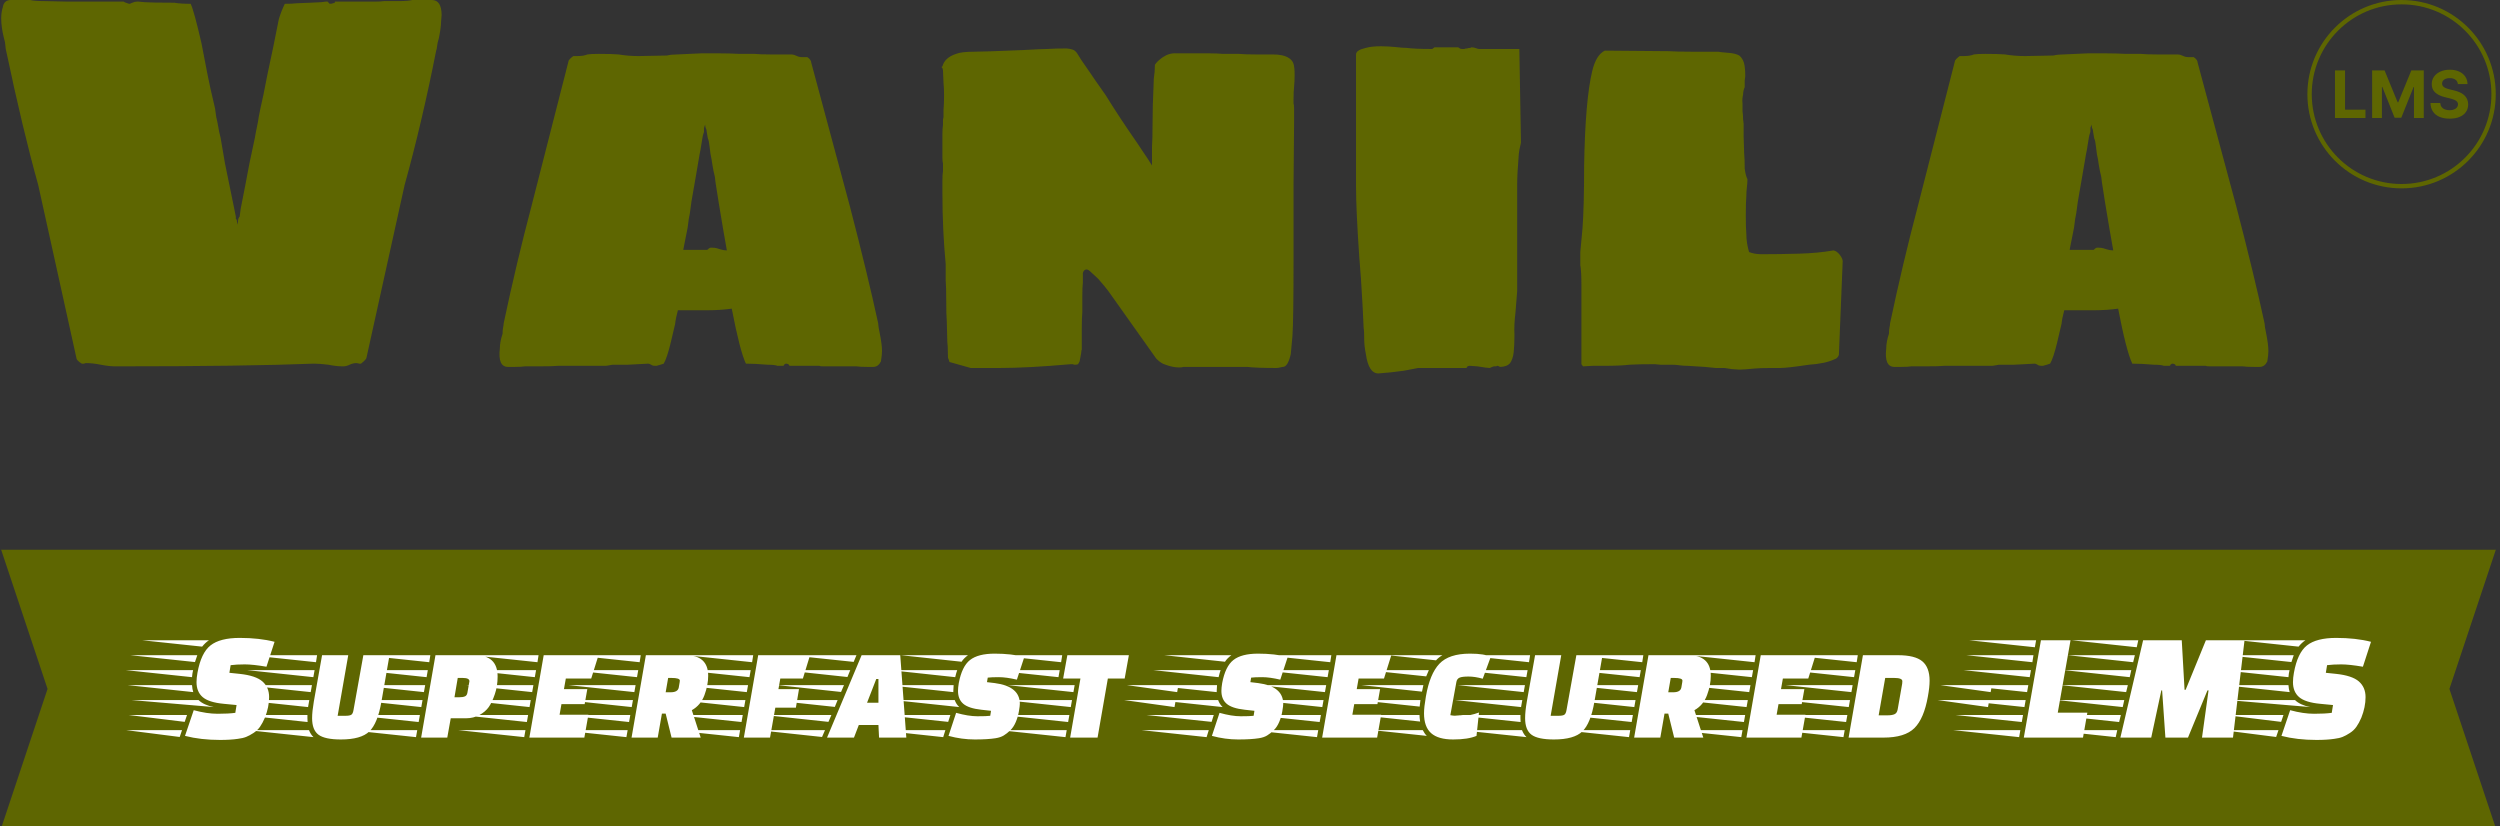 <svg xmlns="http://www.w3.org/2000/svg" version="1.1" xmlns:xlink="http://www.w3.org/1999/xlink" xmlns:svgjs="http://svgjs.dev/svgjs" width="2000" height="661" viewBox="0 0 2000 661"><rect x="0" y="0" width="2000" height="661" fill="#333333" stroke="none"/><g transform="matrix(1,0,0,1,-1.212,0.738)"><svg viewBox="0 0 396 131" data-background-color="#ffffff" preserveAspectRatio="xMidYMid meet" height="661" width="2000" xmlns="http://www.w3.org/2000/svg" xmlns:xlink="http://www.w3.org/1999/xlink"><g id="tight-bounds" transform="matrix(1,0,0,1,0.24,-0.146)"><svg viewBox="0 0 395.52 131.292" height="131.292" width="395.52"><g><svg viewBox="0 0 395.52 131.292" height="131.292" width="395.52"><g><svg viewBox="0 0 395.52 131.292" height="131.292" width="395.52"><g id="textblocktransform"><svg viewBox="0 0 395.52 131.292" height="131.292" width="395.52" id="textblock"><g><svg viewBox="0 0 395.52 59.207" height="59.207" width="395.52"><g transform="matrix(1,0,0,1,0,0)"><svg width="395.52" viewBox="2.75 -33.65 229.124 34.3" height="59.207" data-palette-color="#5e6601"><g transform="matrix(1,0,0,1,0,0)"><g><svg width="12.234" viewBox="3.16 -36.86 101.7 37.37" height="4.496" data-palette-color="#5e6601" id="scriptelement" x="217.107" y="-27.247"><path d="M26.44 0L3.16 0 3.16-36.36 10.85-36.36 10.85-6.34 26.44-6.34 26.44 0ZM31.53 0L31.53-36.36 41.01-36.36 51.03-11.93 51.45-11.93 61.47-36.36 70.95-36.36 70.95 0 63.49 0 63.49-23.67 63.19-23.67 53.78-0.18 48.7-0.18 39.29-23.76 38.99-23.76 38.99 0 31.53 0ZM104.36-25.91L96.99-25.91Q96.78-28.05 95.17-29.24 93.55-30.43 90.78-30.43L90.78-30.43Q88.9-30.43 87.6-29.91 86.31-29.39 85.62-28.46 84.94-27.54 84.94-26.37L84.94-26.37Q84.9-25.39 85.36-24.66 85.81-23.93 86.61-23.41 87.41-22.89 88.45-22.51 89.5-22.12 90.69-21.86L90.69-21.86 93.96-21.08Q96.34-20.54 98.33-19.66 100.31-18.77 101.77-17.47 103.23-16.18 104.03-14.42 104.84-12.66 104.86-10.39L104.86-10.39Q104.84-7.05 103.16-4.61 101.49-2.17 98.33-0.83 95.18 0.51 90.74 0.51L90.74 0.51Q86.34 0.51 83.08-0.83 79.82-2.18 78-4.84 76.18-7.49 76.1-11.42L76.1-11.42 83.54-11.42Q83.66-9.59 84.59-8.37 85.52-7.16 87.1-6.54 88.67-5.93 90.66-5.93L90.66-5.93Q92.61-5.93 94.06-6.5 95.5-7.07 96.3-8.08 97.1-9.09 97.1-10.4L97.1-10.4Q97.1-11.63 96.38-12.46 95.66-13.3 94.29-13.88 92.91-14.47 90.92-14.95L90.92-14.95 86.96-15.94Q82.36-17.06 79.7-19.44 77.04-21.82 77.05-25.85L77.05-25.85Q77.04-29.15 78.82-31.62 80.61-34.09 83.73-35.48 86.86-36.86 90.83-36.86L90.83-36.86Q94.88-36.86 97.91-35.48 100.94-34.09 102.62-31.62 104.31-29.15 104.36-25.91L104.36-25.91Z" opacity="1" transform="matrix(1,0,0,1,0,0)" fill="#5e6601" class="undefined-123" data-fill-palette-color="primary" id="yy-123"></path></svg></g></g><path d="M214.573-24.999C214.573-29.777 218.446-33.65 223.224-33.65 228.001-33.65 231.874-29.777 231.874-24.999 231.874-20.222 228.001-16.349 223.224-16.349 218.446-16.349 214.573-20.222 214.573-24.999ZM223.224-16.749C227.78-16.749 231.474-20.443 231.474-24.999 231.474-29.556 227.78-33.25 223.224-33.25 218.667-33.25 214.973-29.556 214.973-24.999 214.973-20.443 218.667-16.749 223.224-16.749Z" fill="#5e6601" id="scriptcircle" data-fill-palette-color="primary"></path><path d="M13.25 0Q12.65 0 11.9-0.15L11.9-0.15Q11.15-0.3 10.55-0.3L10.55-0.3Q10.4-0.3 10.4-0.25L10.4-0.25 10.15-0.25Q9.65-0.55 9.65-0.8L9.65-0.8 6.15-16.65Q4.7-21.85 3.2-29L3.2-29Q3.15-29.15 3.13-29.5 3.1-29.85 3-30.15L3-30.15Q2.75-31.15 2.75-31.95L2.75-31.95Q2.75-32.55 2.9-33L2.9-33Q3-33.65 3.65-33.65L3.65-33.65 4.25-33.65 5.4-33.65Q5.8-33.55 6.7-33.55L6.7-33.55 8.95-33.5 9.4-33.5 14-33.5Q14.05-33.45 14.2-33.4 14.35-33.35 14.5-33.3L14.5-33.3Q14.6-33.3 14.68-33.35 14.75-33.4 14.8-33.4L14.8-33.4Q15-33.5 15.2-33.5L15.2-33.5 15.4-33.5 15.9-33.45Q16.55-33.4 18.65-33.4L18.65-33.4Q19.2-33.3 20.15-33.3L20.15-33.3Q20.45-32.7 21.15-29.65L21.15-29.65 21.7-26.8Q21.9-25.75 22.4-23.65L22.4-23.65Q22.4-23.6 22.43-23.4 22.45-23.2 22.5-22.9L22.5-22.9Q22.6-22.5 22.68-22.03 22.75-21.55 22.9-21L22.9-21Q22.95-20.65 23.3-18.65L23.3-18.65 24.15-14.5 24.3-13.75 24.3-13.55Q24.4-13.5 24.4-13.3L24.4-13.3 24.45-13 24.5-13.3Q24.5-13.6 24.65-13.75L24.65-13.75Q24.65-13.8 24.68-13.98 24.7-14.15 24.75-14.5L24.75-14.5Q25.15-16.5 25.55-18.65L25.55-18.65 26.05-21Q26.15-21.6 26.25-22.05 26.35-22.5 26.4-22.9L26.4-22.9 26.55-23.65Q26.8-24.7 27.2-26.8L27.2-26.8 27.75-29.4Q27.85-29.95 28.25-31.9L28.25-31.9Q28.5-32.7 28.8-33.3L28.8-33.3Q29.5-33.3 29.9-33.35L29.9-33.35 31.15-33.4 32.15-33.45 32.55-33.5 32.7-33.5Q32.8-33.5 32.8-33.4L32.8-33.4Q32.85-33.4 32.88-33.35 32.9-33.3 32.9-33.3L32.9-33.3Q33.1-33.3 33.23-33.35 33.35-33.4 33.4-33.4L33.4-33.4 33.4-33.5 36.55-33.5 36.95-33.5Q37.55-33.5 37.95-33.55L37.95-33.55 39.2-33.55Q40.15-33.55 40.5-33.65L40.5-33.65 41.65-33.65 42.3-33.65Q43.2-33.65 43.2-32.25L43.2-32.25 43.15-31.65Q43.15-31.15 42.95-30.15L42.95-30.15Q42.8-29.65 42.78-29.38 42.75-29.1 42.7-29L42.7-29Q41.4-22.4 39.8-16.65L39.8-16.65 36.3-0.8Q36.3-0.65 35.8-0.25L35.8-0.25 35.65-0.25 35.4-0.3Q35.05-0.3 34.75-0.15L34.75-0.15Q34.45 0 34.15 0L34.15 0Q33.5 0 32.8-0.15L32.8-0.15Q32-0.25 31.45-0.25L31.45-0.25Q25.25 0 13.25 0L13.25 0ZM49.3 0.05Q48.35 0.05 48.55-1.65L48.55-1.65Q48.55-2.25 48.8-3L48.8-3Q48.8-3.35 48.85-3.58 48.9-3.8 48.9-3.95L48.9-3.95Q50.05-9.4 51.45-14.7L51.45-14.7 54.85-28Q54.85-28.1 55-28.25 55.15-28.4 55.3-28.5L55.3-28.5 55.65-28.5Q56.25-28.5 56.6-28.65L56.6-28.65Q56.9-28.7 57.65-28.7L57.65-28.7Q58.85-28.7 59.45-28.65L59.45-28.65Q60.35-28.5 61.3-28.5L61.3-28.5 63.9-28.55Q64.3-28.65 64.85-28.65L64.85-28.65 67.05-28.75 68.7-28.75Q69.65-28.75 70.55-28.7L70.55-28.7 71.95-28.7Q72.45-28.65 73.4-28.65L73.4-28.65 75.3-28.65Q75.45-28.65 75.6-28.6 75.75-28.55 75.85-28.5L75.85-28.5Q76.05-28.4 76.35-28.4L76.35-28.4 76.8-28.4Q77.15-28.15 77.15-27.9L77.15-27.9 80.7-14.7Q82.35-8.35 83.3-3.95L83.3-3.95Q83.3-3.7 83.45-3L83.45-3Q83.65-2 83.65-1.4L83.65-1.4Q83.65-1.05 83.55-0.45L83.55-0.45Q83.3 0.05 82.85 0.05L82.85 0.05 82.3 0.05Q81.65 0.05 81.3 0L81.3 0 80.2 0 79.15 0 78.3 0Q77.95 0 77.9-0.05L77.9-0.05 75.15-0.05 75.1-0.15Q75-0.25 74.8-0.25L74.8-0.25 74.65-0.15Q74.65-0.05 74.55-0.05L74.55-0.05 74.4-0.05 74.05-0.05Q73.8-0.15 73.15-0.15L73.15-0.15Q71.95-0.25 71.15-0.25L71.15-0.25Q70.6-1.4 69.85-5.3L69.85-5.3Q68.8-5.15 67.45-5.15L67.45-5.15 66.15-5.15 64.9-5.15Q64.7-4.4 64.65-3.9L64.65-3.9Q64.6-3.65 64.25-2.2 63.9-0.75 63.6-0.25L63.6-0.25 63.3-0.15Q63.15-0.1 63.05-0.08 62.95-0.05 62.95-0.05L62.95-0.05 62.85-0.05Q62.55-0.05 62.45-0.15L62.45-0.15Q62.25-0.25 62.2-0.25L62.2-0.25 60.3-0.15 58.9-0.15Q58.65-0.1 58.5-0.08 58.35-0.05 58.3-0.05L58.3-0.05 54.3-0.05 53.9-0.05Q53.45 0 52.05 0L52.05 0 50.85 0Q50.55 0.05 49.9 0.05L49.9 0.05 49.3 0.05ZM69.4-10.65Q69.1-12.35 69.05-12.65L69.05-12.65 68.65-15.05Q68.55-15.75 68.45-16.32 68.35-16.9 68.3-17.4L68.3-17.4Q68.15-18 68.07-18.53 68-19.05 67.9-19.5L67.9-19.5Q67.85-19.8 67.8-20.28 67.75-20.75 67.65-20.95L67.65-20.95 67.55-21.55Q67.55-21.75 67.45-21.9L67.45-21.9 67.4-22.2Q67.3-21.9 67.3-21.9L67.3-21.9 67.3-21.7 67.3-21.55Q67.3-21.5 67.25-21.38 67.2-21.25 67.15-20.95L67.15-20.95Q67.1-20.7 67.05-20.33 67-19.95 66.9-19.5L66.9-19.5 66.55-17.45 66.15-15.15 66-14.05Q65.9-13.65 65.8-12.75L65.8-12.75Q65.35-10.5 65.4-10.7L65.4-10.7 67.6-10.7Q67.65-10.75 67.75-10.83 67.85-10.9 67.9-10.9L67.9-10.9 68.05-10.9Q68.3-10.9 68.47-10.85 68.65-10.8 68.8-10.75L68.8-10.75Q69.1-10.65 69.4-10.65L69.4-10.65ZM94.45 0.15L93.75 0.15 92.95 0.15 92.2 0.15 91.8 0.15 89.85-0.4 89.75-0.7Q89.7-0.7 89.7-1.2L89.7-1.2Q89.7-1.85 89.65-2.25L89.65-2.25 89.6-4.15Q89.55-4.75 89.55-6.05L89.55-6.05Q89.55-7.3 89.5-7.9L89.5-7.9 89.5-9.4Q89.2-12.55 89.2-15.9L89.2-15.9 89.2-16.3 89.2-17.05Q89.2-17.65 89.25-17.9L89.25-17.9 89.25-18.3 89.25-18.65Q89.2-18.8 89.2-19.15L89.2-19.15 89.2-19.7 89.2-20 89.2-20.5 89.2-21.3Q89.2-21.9 89.25-22.15L89.25-22.15 89.25-22.65 89.3-22.9 89.3-23.55Q89.35-24.05 89.35-24.9L89.35-24.9Q89.35-25.55 89.3-26.05L89.3-26.05 89.25-27.2 89.2-27.4Q89.05-27.5 89.2-27.55L89.2-27.55Q89.4-28.35 90.45-28.7L90.45-28.7Q90.95-28.9 92.1-28.9L92.1-28.9Q92.95-28.9 96.55-29.05L96.55-29.05Q98.35-29.15 98.8-29.15L98.8-29.15Q99.55-29.2 100.6-29.2L100.6-29.2Q101.1-29.15 101.3-29.03 101.5-28.9 101.67-28.6 101.85-28.3 101.95-28.15L101.95-28.15 102.95-26.7Q102.9-26.75 104.2-24.9L104.2-24.9Q105.4-22.95 107.1-20.5L107.1-20.5Q107.35-20.1 107.7-19.6 108.05-19.1 108.45-18.45L108.45-18.45 108.45-20.2Q108.5-20.9 108.5-22.2L108.5-22.2Q108.5-23.9 108.6-26L108.6-26Q108.6-26.4 108.65-26.73 108.7-27.05 108.7-27.25L108.7-27.25Q108.7-27.75 108.75-27.75L108.75-27.75Q108.95-28.05 109.45-28.4L109.45-28.4Q110.05-28.8 110.7-28.75L110.7-28.75 113.2-28.75 113.7-28.75Q114.45-28.75 114.95-28.7L114.95-28.7 116.45-28.7Q116.95-28.65 117.95-28.65L117.95-28.65 119.05-28.65 119.55-28.65Q120.55-28.65 121.05-28.3L121.05-28.3Q121.35-28.1 121.45-27.78 121.55-27.45 121.55-26.8L121.55-26.8Q121.55-26.15 121.5-25.7L121.5-25.7Q121.45-25.2 121.45-24.5L121.45-24.5 121.45-24.15Q121.5-24 121.5-23.7L121.5-23.7 121.5-22.4 121.45-16.65 121.45-11 121.45-9.65Q121.45-4.25 121.35-2.8L121.35-2.8 121.2-1.15Q120.95 0 120.5 0.05L120.5 0.05Q120.4 0.05 120.22 0.1 120.05 0.15 119.85 0.15L119.85 0.15Q118.05 0.15 117.2 0.05L117.2 0.05 114.6 0.05 112 0.05 111.35 0.05Q111.2 0.1 110.95 0.1L110.95 0.1Q110.35 0.1 109.7-0.15L109.7-0.15Q109.3-0.25 108.85-0.7L108.85-0.7 104.45-6.9Q104.2-7.25 103.5-8.05L103.5-8.05 102.85-8.65Q102.6-8.9 102.45-8.9L102.45-8.9Q102.3-8.9 102.2-8.78 102.1-8.65 102.1-8.55L102.1-8.55 102.1-7.7Q102.05-7.3 102.05-6.45L102.05-6.45 102.05-5Q102-4.45 102-3.5L102-3.5 102-2.3 102-1.55Q101.95-1.45 101.95-1.25L101.95-1.25Q101.95-1.2 101.8-0.45L101.8-0.45Q101.7-0.25 101.65-0.2 101.6-0.15 101.3-0.15L101.3-0.15Q101.2-0.2 101.12-0.2 101.05-0.2 101-0.2L101-0.2Q97.05 0.15 94.45 0.15L94.45 0.15ZM129.24 0.65Q128.34 0.65 128.09-1.15L128.09-1.15Q127.94-1.9 127.94-2.5L127.94-2.5Q127.94-3.3 127.89-3.5L127.89-3.5Q127.84-4.95 127.64-8.1L127.64-8.1 127.49-10Q127.19-14.4 127.19-16.5L127.19-16.5 127.19-28.65Q127.19-29.05 128.09-29.25L128.09-29.25Q128.59-29.4 129.49-29.4L129.49-29.4Q130.09-29.4 130.79-29.33 131.49-29.25 131.84-29.25L131.84-29.25Q132.59-29.15 134.19-29.15L134.19-29.15 134.39-29.3 136.59-29.3Q136.74-29.15 136.94-29.15L136.94-29.15 137.14-29.15Q137.19-29.2 137.39-29.2L137.39-29.2Q137.49-29.25 137.69-29.25L137.69-29.25Q137.74-29.3 137.79-29.3 137.84-29.3 137.84-29.3L137.84-29.3Q137.99-29.3 138.19-29.23 138.39-29.15 138.49-29.15L138.49-29.15 142.19-29.15 142.34-20.55Q142.34-20.5 142.27-20.23 142.19-19.95 142.14-19.5L142.14-19.5Q141.99-17.7 141.99-16.65L141.99-16.65 141.99-6.9 141.84-5Q141.69-3.75 141.74-2.95L141.74-2.95Q141.74-1.9 141.67-1.28 141.59-0.65 141.34-0.3L141.34-0.3Q141.04 0.05 140.39 0.05L140.39 0.05 140.34 0 140.19-0.05Q140.09-0.05 140.09 0L140.09 0 139.84 0Q139.54 0.1 139.49 0.15L139.49 0.15Q139.24 0.15 138.34 0L138.34 0 137.64-0.05Q137.39-0.05 137.34 0.15L137.34 0.15 133.59 0.15 132.89 0.15 131.59 0.4 130.39 0.55 129.24 0.65ZM162.39 0.3L161.69 0.25 161.04 0.15 160.24 0.15Q159.49 0.05 157.64-0.05L157.64-0.05Q157.24-0.05 156.89-0.1 156.54-0.15 156.24-0.15L156.24-0.15 155.14-0.15 154.64-0.2Q153.04-0.2 152.29-0.15L152.29-0.15Q151.54-0.05 149.94-0.05L149.94-0.05 148.94-0.05 148.04 0 147.89-0.2 147.89-0.75 147.89-2 147.89-3.3 147.89-4.15 147.89-7.55Q147.89-8.75 147.79-9.3L147.79-9.3 147.79-10.5 147.99-12.65Q148.14-14.65 148.14-18.4L148.14-18.4Q148.24-24.45 148.89-27.15L148.89-27.15Q149.24-28.6 150.04-29L150.04-29 155.89-28.95Q156.64-28.9 158.04-28.9L158.04-28.9 160.44-28.9Q160.69-28.85 161.37-28.8 162.04-28.75 162.39-28.55L162.39-28.55Q162.69-28.3 162.82-27.88 162.94-27.45 162.94-26.65L162.94-26.65 162.89-26.25 162.89-25.65Q162.74-25.3 162.74-24.95L162.74-24.95Q162.64-24.55 162.69-24.15L162.69-24.15 162.69-23.4Q162.74-23.15 162.74-22.7L162.74-22.7 162.79-22.3 162.79-21.15 162.84-19.55Q162.89-19.05 162.89-18.15L162.89-18.15Q162.99-17.45 163.14-17.2L163.14-17.2Q163.14-16.85 163.09-16.45 163.04-16.05 163.04-15.65L163.04-15.65Q162.99-15.05 162.99-13.85L162.99-13.85Q162.99-12.7 163.04-12.15L163.04-12.15Q163.04-11.35 163.29-10.5L163.29-10.5Q163.79-10.3 164.44-10.3L164.44-10.3Q166.09-10.3 167.87-10.35 169.64-10.4 171.04-10.65L171.04-10.65Q171.34-10.6 171.62-10.25 171.89-9.9 171.89-9.65L171.89-9.65 171.54-1.05Q171.44-0.75 171.14-0.65L171.14-0.65Q170.29-0.25 168.79-0.15L168.79-0.15Q166.79 0.15 166.14 0.15L166.14 0.15 165.29 0.15Q164.29 0.15 163.79 0.2L163.79 0.2Q162.79 0.3 162.39 0.3L162.39 0.3ZM176.64 0.05Q175.69 0.05 175.89-1.65L175.89-1.65Q175.89-2.25 176.14-3L176.14-3Q176.14-3.35 176.19-3.58 176.24-3.8 176.24-3.95L176.24-3.95Q177.39-9.4 178.79-14.7L178.79-14.7 182.19-28Q182.19-28.1 182.34-28.25 182.49-28.4 182.64-28.5L182.64-28.5 182.99-28.5Q183.59-28.5 183.94-28.65L183.94-28.65Q184.24-28.7 184.99-28.7L184.99-28.7Q186.19-28.7 186.79-28.65L186.79-28.65Q187.69-28.5 188.64-28.5L188.64-28.5 191.24-28.55Q191.64-28.65 192.19-28.65L192.19-28.65 194.39-28.75 196.04-28.75Q196.99-28.75 197.89-28.7L197.89-28.7 199.29-28.7Q199.79-28.65 200.74-28.65L200.74-28.65 202.64-28.65Q202.79-28.65 202.94-28.6 203.09-28.55 203.19-28.5L203.19-28.5Q203.39-28.4 203.69-28.4L203.69-28.4 204.14-28.4Q204.49-28.15 204.49-27.9L204.49-27.9 208.04-14.7Q209.69-8.35 210.64-3.95L210.64-3.95Q210.64-3.7 210.79-3L210.79-3Q210.99-2 210.99-1.4L210.99-1.4Q210.99-1.05 210.89-0.45L210.89-0.45Q210.64 0.05 210.19 0.05L210.19 0.05 209.64 0.05Q208.99 0.05 208.64 0L208.64 0 207.54 0 206.49 0 205.64 0Q205.29 0 205.24-0.05L205.24-0.05 202.49-0.05 202.44-0.15Q202.34-0.25 202.14-0.25L202.14-0.25 201.99-0.15Q201.99-0.05 201.89-0.05L201.89-0.05 201.74-0.05 201.39-0.05Q201.14-0.15 200.49-0.15L200.49-0.15Q199.29-0.25 198.49-0.25L198.49-0.25Q197.94-1.4 197.19-5.3L197.19-5.3Q196.14-5.15 194.79-5.15L194.79-5.15 193.49-5.15 192.24-5.15Q192.04-4.4 191.99-3.9L191.99-3.9Q191.94-3.65 191.59-2.2 191.24-0.75 190.94-0.25L190.94-0.25 190.64-0.15Q190.49-0.1 190.39-0.08 190.29-0.05 190.29-0.05L190.29-0.05 190.19-0.05Q189.89-0.05 189.79-0.15L189.79-0.15Q189.59-0.25 189.54-0.25L189.54-0.25 187.64-0.15 186.24-0.15Q185.99-0.1 185.84-0.08 185.69-0.05 185.64-0.05L185.64-0.05 181.64-0.05 181.24-0.05Q180.79 0 179.39 0L179.39 0 178.19 0Q177.89 0.05 177.24 0.05L177.24 0.05 176.64 0.05ZM196.74-10.65Q196.44-12.35 196.39-12.65L196.39-12.65 195.99-15.05Q195.89-15.75 195.79-16.32 195.69-16.9 195.64-17.4L195.64-17.4Q195.49-18 195.41-18.53 195.34-19.05 195.24-19.5L195.24-19.5Q195.19-19.8 195.14-20.28 195.09-20.75 194.99-20.95L194.99-20.95 194.89-21.55Q194.89-21.75 194.79-21.9L194.79-21.9 194.74-22.2Q194.64-21.9 194.64-21.9L194.64-21.9 194.64-21.7 194.64-21.55Q194.64-21.5 194.59-21.38 194.54-21.25 194.49-20.95L194.49-20.95Q194.44-20.7 194.39-20.33 194.34-19.95 194.24-19.5L194.24-19.5 193.89-17.45 193.49-15.15 193.34-14.05Q193.24-13.65 193.14-12.75L193.14-12.75Q192.69-10.5 192.74-10.7L192.74-10.7 194.94-10.7Q194.99-10.75 195.09-10.83 195.19-10.9 195.24-10.9L195.24-10.9 195.39-10.9Q195.64-10.9 195.81-10.85 195.99-10.8 196.14-10.75L196.14-10.75Q196.44-10.65 196.74-10.65L196.74-10.65Z" opacity="1" transform="matrix(1,0,0,1,0,0)" fill="#5e6601" class="wordmark-text-0" data-fill-palette-color="primary" id="text-0"></path></svg></g></svg></g><g transform="matrix(1,0,0,1,0,87.162)"><svg viewBox="0 0 395.52 44.131" height="44.131" width="395.52"><path d="M395.52 0l-7.355 22.065 7.355 22.066h-395.52l7.355-22.066-7.355-22.065z" data-fill-palette-color="tertiary" opacity="1" fill="#5e6601"></path><g transform="matrix(1,0,0,1,19.776,13.977)"><svg width="355.968" viewBox="-8.3 -32 720.65 32.75" height="16.176" data-palette-color="#ffffff"><path d="M12.9-19.4L12.9-19.4-8.3-21.65 13.25-21.65Q13-20.65 12.9-19.4ZM-6.9-26.45L14.6-26.45 13.85-24.25-6.9-26.45ZM-7.85-16.85L12.9-16.85Q13-15.5 13.3-14.6L13.3-14.6-7.85-16.85ZM19.9-9.8L19.9-9.8-6.55-12.05 15-12.05Q16.65-10.45 19.9-9.8ZM-3.15-31.25L18.35-31.25Q17.2-30.5 16.15-29.2L16.15-29.2-3.15-31.25ZM10.55-5.05L-7.4-7.25 11.3-7.25 10.55-5.05ZM8.95-0.2L-8.25-2.4 9.7-2.4 8.95-0.2ZM10.65-0.55L13.45-8.8Q17.65-7.65 21.13-7.65 24.6-7.65 26.8-7.95L26.8-7.95 27.2-10.45 23.05-10.85Q18.3-11.3 16.32-13 14.35-14.7 14.35-17.8L14.35-17.8Q14.35-19.15 14.65-20.8L14.65-20.8Q15.8-27.2 18.85-29.6 21.9-32 28.23-32 34.55-32 39.4-30.75L39.4-30.75 36.8-22.75Q32.45-23.5 29.83-23.5 27.2-23.5 25.3-23.25L25.3-23.25 24.9-20.8 28.25-20.45Q33.35-19.9 35.5-18.03 37.65-16.15 37.65-13L37.65-13Q37.65-9.8 36.3-6.4L36.3-6.4Q35.55-4.65 34.73-3.48 33.9-2.3 32.63-1.48 31.35-0.65 30.3-0.23 29.25 0.2 27.6 0.4L27.6 0.4Q25.3 0.75 21.9 0.75L21.9 0.75Q15.7 0.75 10.65-0.55L10.65-0.55ZM50.55-12.05L50.15-9.8 28.95-12.05 50.55-12.05ZM51.4-16.85L51-14.6 29.8-16.85 51.4-16.85ZM52.25-21.65L51.85-19.4 30.65-21.65 52.25-21.65ZM53.05-26.45L52.7-24.2 31.5-26.45 53.05-26.45ZM28.8-7.25L49.95-7.25 49.95-6.25Q49.95-5.4 50-5L50-5 28.8-7.25ZM51.9-0.15L51.9-0.15 30.7-2.4 50.45-2.4Q51-1 51.9-0.15ZM59.65-7L62.15-7Q63.5-7 64.02-7.33 64.55-7.65 64.75-8.9L64.75-8.9 67.9-26.45 76.3-26.45 73.7-11.55Q72.5-4.55 69.82-1.98 67.15 0.6 60.7 0.6L60.7 0.6Q55.55 0.6 53.5-0.93 51.45-2.45 51.45-6.25L51.45-6.25Q51.45-8.35 52-11.55L52-11.55 54.65-26.45 63.05-26.45 59.65-7ZM100.8-6.2L100.8-6.2 95.95-6.2 94.84 0 86.45 0 91.05-26.45 103.75-26.45Q111-26.45 111-19.6L111-19.6Q111-16.5 110.09-13.9 109.2-11.3 108.15-9.8 107.09-8.3 105.17-7.25 103.25-6.2 100.8-6.2ZM101.3-14.4L101.9-17.8Q101.9-17.85 101.95-18.1L101.95-18.1Q101.95-19.15 99.8-19.15L99.8-19.15 98.2-19.15 97.15-12.95 98.7-12.95Q99.84-12.95 100.5-13.23 101.15-13.5 101.3-14.4L101.3-14.4ZM85.2-2.4L84.8-0.15 63.6-2.4 85.2-2.4ZM86.9-12.05L86.5-9.8 65.3-12.05 86.9-12.05ZM87.75-16.85L87.34-14.6 66.15-16.85 87.75-16.85ZM88.59-21.65L88.2-19.4 67-21.65 88.59-21.65ZM89.4-26.45L89.05-24.2 67.84-26.45 89.4-26.45ZM86.05-7.25L85.65-5 64.45-7.25 86.05-7.25ZM139.79-15.55L138.94-10.75 131.49-10.75 130.89-7.35 140.14-7.35 138.84 0 121.19 0 125.79-26.45 143.39-26.45 141.04-18.95 132.89-18.95 132.29-15.55 139.79-15.55ZM119.94-2.4L119.54-0.15 98.34-2.4 119.94-2.4ZM121.64-12.05L121.24-9.8 100.04-12.05 121.64-12.05ZM122.49-16.85L122.09-14.6 100.89-16.85 122.49-16.85ZM123.34-21.65L122.94-19.4 101.74-21.65 123.34-21.65ZM124.14-26.45L123.79-24.2 102.59-26.45 124.14-26.45ZM120.79-7.25L120.39-5 99.19-7.25 120.79-7.25ZM158.59-26.45L171.29-26.45Q178.59-26.45 178.59-19.85L178.59-19.85Q178.59-16.85 177.39-13.63 176.19-10.4 173.34-8.8L173.34-8.8 176.19 0 166.84 0 164.94-7.7 163.74-7.7 162.39 0 153.99 0 158.59-26.45ZM169.14-16.05L169.44-17.8Q169.44-17.85 169.49-18.3L169.49-18.3Q169.49-19.15 166.84-19.15L166.84-19.15 165.74-19.15 164.94-14.55 166.54-14.55Q168.84-14.55 169.14-16.05L169.14-16.05ZM152.74-2.4L152.34-0.15 131.14-2.4 152.74-2.4ZM154.44-12.05L154.04-9.8 132.84-12.05 154.44-12.05ZM155.29-16.85L154.89-14.6 133.69-16.85 155.29-16.85ZM156.14-21.65L155.74-19.4 134.54-21.65 156.14-21.65ZM156.94-26.45L156.59-24.2 135.39-26.45 156.94-26.45ZM153.59-7.25L153.19-5 131.99-7.25 153.59-7.25ZM207.74-15.55L206.74-9.6 200.14-9.6 198.44 0 190.04 0 194.64-26.45 211.29-26.45 208.99-18.95 201.74-18.95 201.14-15.55 207.74-15.55ZM188.84-2.4L188.44-0.15 167.24-2.4 188.84-2.4ZM190.54-12.05L190.14-9.8 168.94-12.05 190.54-12.05ZM191.39-16.85L190.99-14.6 169.79-16.85 191.39-16.85ZM192.24-21.65L191.84-19.4 170.64-21.65 192.24-21.65ZM193.04-26.45L192.69-24.2 171.49-26.45 193.04-26.45ZM189.69-7.25L189.29-5 168.09-7.25 189.69-7.25ZM242.19 0L233.44 0 233.24-4.05 226.94-4.05 225.39 0 216.74 0 227.84-26.45 240.24-26.45 242.19 0ZM229.59-11.2L233.24-11.2 233.24-18.8 232.54-18.8 229.59-11.2ZM216.09-2.4L215.14-0.2 194.64-2.4 216.09-2.4ZM218.14-7.25L217.19-5.05 196.69-7.25 218.14-7.25ZM220.14-12.05L219.24-9.85 198.74-12.05 220.14-12.05ZM222.19-16.85L221.24-14.65 200.79-16.85 222.19-16.85ZM224.19-21.65L223.29-19.45 202.84-21.65 224.19-21.65ZM226.19-26.45L225.29-24.3 204.89-26.45 226.19-26.45ZM254.03-0.15L233.13-2.4 254.73-2.4 254.03-0.15ZM236.98-21.65L258.53-21.65Q258.23-20.85 257.88-19.4L257.88-19.4 236.98-21.65ZM257.28-15L257.28-15 257.28-14.6 236.08-16.85 257.38-16.85Q257.28-15.65 257.28-15ZM256.33-7.25L255.63-5.05 234.78-7.25 256.33-7.25ZM240.43-26.45L261.98-26.45Q260.63-25.45 259.93-24.35L259.93-24.35 240.43-26.45ZM238.03-12.05L257.73-12.05Q258.18-10.75 259.18-9.8L259.18-9.8 238.03-12.05ZM280.08-25.9L277.68-18.6Q274.28-19.4 271.88-19.4 269.48-19.4 268.33-19.25L268.33-19.25 268.08-17.8 270.58-17.5Q278.63-16.45 278.63-10.85L278.63-10.85Q278.63-10.2 278.33-8.43 278.03-6.65 277.33-5 276.63-3.35 275.56-2.33 274.48-1.3 273.46-0.68 272.43-0.05 270.83 0.2L270.83 0.2Q268.33 0.6 264.16 0.6 259.98 0.6 255.73-0.55L255.73-0.55 258.18-7.95Q262.08-6.85 265.01-6.85 267.93-6.85 269.13-7L269.13-7 269.38-8.6 266.23-8.95Q262.18-9.4 260.48-10.85 258.78-12.3 258.78-15L258.78-15Q258.78-16 259.03-17.5L259.03-17.5Q260.03-22.85 262.63-24.9 265.23-26.95 270.56-26.95 275.88-26.95 280.08-25.9L280.08-25.9ZM313.63-26.45L312.28-18.95 306.88-18.95 303.58 0 294.78 0 298.08-18.95 292.53-18.95 293.88-26.45 313.63-26.45ZM293.68-2.4L293.28-0.15 272.08-2.4 293.68-2.4ZM295.38-12.05L294.98-9.8 273.78-12.05 295.38-12.05ZM296.23-16.85L295.83-14.6 274.63-16.85 296.23-16.85ZM291.43-21.65L291.03-19.4 269.83-21.65 291.43-21.65ZM292.23-26.45L291.88-24.2 270.68-26.45 292.23-26.45ZM294.53-7.25L294.13-5 272.93-7.25 294.53-7.25ZM328.68-12.05L328.28-9.8 312.08-12.05 328.68-12.05ZM329.53-16.85L329.13-14.6 312.93-16.85 329.53-16.85ZM338.58-0.15L317.68-2.4 339.28-2.4 338.58-0.15ZM321.53-21.65L343.08-21.65Q342.78-20.85 342.43-19.4L342.43-19.4 321.53-21.65ZM341.83-15L341.83-15 341.83-14.6 320.63-16.85 341.93-16.85Q341.83-15.65 341.83-15ZM340.88-7.25L340.18-5.05 319.33-7.25 340.88-7.25ZM324.98-26.45L346.53-26.45Q345.18-25.45 344.48-24.35L344.48-24.35 324.98-26.45ZM322.58-12.05L342.28-12.05Q342.73-10.75 343.73-9.8L343.73-9.8 322.58-12.05ZM364.63-25.9L362.23-18.6Q358.83-19.4 356.43-19.4 354.03-19.4 352.88-19.25L352.88-19.25 352.63-17.8 355.13-17.5Q363.18-16.45 363.18-10.85L363.18-10.85Q363.18-10.2 362.88-8.43 362.58-6.65 361.88-5 361.18-3.35 360.1-2.33 359.03-1.3 358-0.68 356.98-0.05 355.38 0.2L355.38 0.2Q352.88 0.6 348.7 0.6 344.53 0.6 340.28-0.55L340.28-0.55 342.73-7.95Q346.63-6.85 349.55-6.85 352.48-6.85 353.68-7L353.68-7 353.93-8.6 350.78-8.95Q346.73-9.4 345.03-10.85 343.33-12.3 343.33-15L343.33-15Q343.33-16 343.58-17.5L343.58-17.5Q344.58-22.85 347.18-24.9 349.78-26.95 355.1-26.95 360.43-26.95 364.63-25.9L364.63-25.9ZM394.27-15.55L393.42-10.75 385.97-10.75 385.37-7.35 394.62-7.35 393.32 0 375.67 0 380.27-26.45 397.87-26.45 395.52-18.95 387.37-18.95 386.77-15.55 394.27-15.55ZM374.42-2.4L374.02-0.15 352.82-2.4 374.42-2.4ZM376.12-12.05L375.72-9.8 354.52-12.05 376.12-12.05ZM376.97-16.85L376.57-14.6 355.37-16.85 376.97-16.85ZM377.82-21.65L377.42-19.4 356.22-21.65 377.82-21.65ZM378.62-26.45L378.27-24.2 357.07-26.45 378.62-26.45ZM375.27-7.25L374.87-5 353.67-7.25 375.27-7.25ZM426.02-8.05L425.22-0.55Q422.52 0.6 417.72 0.6 412.92 0.6 410.65-1.43 408.37-3.45 408.37-7.8L408.37-7.8Q408.37-9.75 408.97-13.2L408.97-13.2Q410.22-20.45 413.3-23.7 416.37-26.95 423.12-26.95L423.12-26.95Q427.97-26.95 429.77-25.85L429.77-25.85 427.22-18.9Q424.72-19.6 422.67-19.6 420.62-19.6 419.8-19.25 418.97-18.9 418.77-17.9L418.77-17.9 416.82-7.2Q417.87-6.95 420.45-6.95 423.02-6.95 426.02-8.05L426.02-8.05ZM387.27-12.05L407.22-12.05Q407.02-10.5 406.97-9.95L406.97-9.95 387.27-12.05ZM388.17-16.85L408.17-16.85 407.72-14.75 388.17-16.85ZM387.47-7.25L406.92-7.25Q406.92-6.45 407.12-5.15L407.12-5.15 387.47-7.25ZM390.17-21.65L409.92-21.65Q409.32-20.35 409.07-19.65L409.07-19.65 390.17-21.65ZM391.82-2.4L407.97-2.4Q408.57-1.2 409.27-0.55L409.27-0.55 391.82-2.4ZM396.87-26.45L414.27-26.45Q413.07-25.75 412.22-24.8L412.22-24.8 396.87-26.45ZM439.92-12.05L439.52-9.8 418.32-12.05 439.92-12.05ZM440.77-16.85L440.37-14.6 419.17-16.85 440.77-16.85ZM441.62-21.65L441.22-19.4 420.02-21.65 441.62-21.65ZM442.42-26.45L442.07-24.2 420.87-26.45 442.42-26.45ZM418.17-7.25L439.32-7.25 439.32-6.25Q439.32-5.4 439.37-5L439.37-5 418.17-7.25ZM441.27-0.15L441.27-0.15 420.07-2.4 439.82-2.4Q440.37-1 441.27-0.15ZM449.02-7L451.52-7Q452.87-7 453.39-7.33 453.92-7.65 454.12-8.9L454.12-8.9 457.27-26.45 465.67-26.45 463.07-11.55Q461.87-4.55 459.19-1.98 456.52 0.6 450.07 0.6L450.07 0.6Q444.92 0.6 442.87-0.93 440.82-2.45 440.82-6.25L440.82-6.25Q440.82-8.35 441.37-11.55L441.37-11.55 444.02-26.45 452.42-26.45 449.02-7ZM480.42-26.45L493.12-26.45Q500.42-26.45 500.42-19.85L500.42-19.85Q500.42-16.85 499.22-13.63 498.02-10.4 495.17-8.8L495.17-8.8 498.02 0 488.67 0 486.77-7.7 485.57-7.7 484.22 0 475.82 0 480.42-26.45ZM490.97-16.05L491.27-17.8Q491.27-17.85 491.32-18.3L491.32-18.3Q491.32-19.15 488.67-19.15L488.67-19.15 487.57-19.15 486.77-14.55 488.37-14.55Q490.67-14.55 490.97-16.05L490.97-16.05ZM474.57-2.4L474.17-0.15 452.97-2.4 474.57-2.4ZM476.27-12.05L475.87-9.8 454.67-12.05 476.27-12.05ZM477.12-16.85L476.72-14.6 455.52-16.85 477.12-16.85ZM477.97-21.65L477.57-19.4 456.37-21.65 477.97-21.65ZM478.77-26.45L478.42-24.2 457.22-26.45 478.77-26.45ZM475.42-7.25L475.02-5 453.82-7.25 475.42-7.25ZM530.46-15.55L529.61-10.75 522.16-10.75 521.56-7.35 530.81-7.35 529.51 0 511.86 0 516.46-26.45 534.06-26.45 531.71-18.95 523.56-18.95 522.96-15.55 530.46-15.55ZM510.61-2.4L510.21-0.15 489.01-2.4 510.61-2.4ZM512.31-12.05L511.91-9.8 490.71-12.05 512.31-12.05ZM513.16-16.85L512.76-14.6 491.56-16.85 513.16-16.85ZM514.01-21.65L513.61-19.4 492.41-21.65 514.01-21.65ZM514.81-26.45L514.46-24.2 493.26-26.45 514.81-26.45ZM511.46-7.25L511.06-5 489.86-7.25 511.46-7.25ZM549.26-26.45L560.51-26.45Q565.96-26.45 568.31-24.5 570.66-22.55 570.66-18.25L570.66-18.25Q570.66-16.2 570.11-13.2L570.11-13.2Q568.86-6.1 565.79-3.05 562.71 0 555.86 0L555.86 0 544.66 0 549.26-26.45ZM559.31-19.15L559.31-19.15 556.41-19.15 554.31-7.15 557.21-7.15Q558.66-7.15 559.44-7.53 560.21-7.9 560.41-9.05L560.41-9.05 561.86-17.3Q561.91-17.5 561.91-18.1L561.91-18.1Q561.91-19.15 559.31-19.15ZM543.41-2.4L543.01-0.15 521.81-2.4 543.41-2.4ZM545.11-12.05L544.71-9.8 523.51-12.05 545.11-12.05ZM545.96-16.85L545.56-14.6 524.36-16.85 545.96-16.85ZM546.81-21.65L546.41-19.4 525.21-21.65 546.81-21.65ZM547.61-26.45L547.26-24.2 526.06-26.45 547.61-26.45ZM544.26-7.25L543.86-5 522.66-7.25 544.26-7.25ZM589.81-12.05L589.41-9.8 573.21-12.05 589.81-12.05ZM590.66-16.85L590.26-14.6 574.06-16.85 590.66-16.85ZM621.3-8L619.9 0 600.9 0 606.4-31.25 615.9-31.25 611.8-8 621.3-8ZM599.8-2.4L599.4-0.15 578.2-2.4 599.8-2.4ZM601.5-12.05L601.1-9.8 579.9-12.05 601.5-12.05ZM602.35-16.85L601.95-14.6 580.75-16.85 602.35-16.85ZM603.2-21.65L602.8-19.4 581.6-21.65 603.2-21.65ZM604-26.45L603.65-24.2 582.45-26.45 604-26.45ZM600.65-7.25L600.25-5 579.05-7.25 600.65-7.25ZM604.85-31.25L604.45-29 583.3-31.25 604.85-31.25ZM630.9-2.4L630.4-0.15 609.3-2.4 630.9-2.4ZM632.05-7.25L631.5-5 610.45-7.25 632.05-7.25ZM633.15-12.05L632.65-9.8 611.6-12.05 633.15-12.05ZM634.3-16.85L633.75-14.6 612.75-16.85 634.3-16.85ZM635.4-21.65L634.9-19.4 613.9-21.65 635.4-21.65ZM636.55-26.45L636-24.2 615.05-26.45 636.55-26.45ZM637.65-31.25L637.15-29 616.2-31.25 637.65-31.25ZM645.05-15.15L641.8 0 631.9 0 639.2-31.25 651.6-31.25 652.5-15.35 652.85-15.35 659.35-31.25 671.75-31.25 668.05 0 658.1 0 660.2-15.15 659.85-15.15 653.6 0 646.35 0 645.3-15.15 645.05-15.15ZM685.85-19.4L685.85-19.4 664.65-21.65 686.2-21.65Q685.95-20.65 685.85-19.4ZM666.05-26.45L687.55-26.45 686.8-24.25 666.05-26.45ZM665.1-16.85L685.85-16.85Q685.95-15.5 686.25-14.6L686.25-14.6 665.1-16.85ZM692.85-9.8L692.85-9.8 666.4-12.05 687.95-12.05Q689.6-10.45 692.85-9.8ZM669.8-31.25L691.3-31.25Q690.15-30.5 689.1-29.2L689.1-29.2 669.8-31.25ZM683.5-5.05L665.55-7.25 684.25-7.25 683.5-5.05ZM681.9-0.2L664.7-2.4 682.65-2.4 681.9-0.2ZM683.6-0.55L686.4-8.8Q690.6-7.65 694.07-7.65 697.55-7.65 699.75-7.95L699.75-7.95 700.15-10.45 696-10.85Q691.25-11.3 689.27-13 687.3-14.7 687.3-17.8L687.3-17.8Q687.3-19.15 687.6-20.8L687.6-20.8Q688.75-27.2 691.8-29.6 694.85-32 701.17-32 707.5-32 712.35-30.75L712.35-30.75 709.75-22.75Q705.4-23.5 702.77-23.5 700.15-23.5 698.25-23.25L698.25-23.25 697.85-20.8 701.2-20.45Q706.3-19.9 708.45-18.03 710.6-16.15 710.6-13L710.6-13Q710.6-9.8 709.25-6.4L709.25-6.4Q708.5-4.65 707.67-3.48 706.85-2.3 705.57-1.48 704.3-0.65 703.25-0.23 702.2 0.2 700.55 0.4L700.55 0.4Q698.25 0.75 694.85 0.75L694.85 0.75Q688.65 0.75 683.6-0.55L683.6-0.55Z" opacity="1" transform="matrix(1,0,0,1,0,0)" fill="#ffffff" class="slogan-text-1" data-fill-palette-color="quaternary" id="text-1"></path></svg></g></svg></g></svg></g></svg></g></svg></g><defs></defs></svg><rect width="395.52" height="131.292" fill="none" stroke="none" visibility="hidden"></rect></g></svg></g></svg>